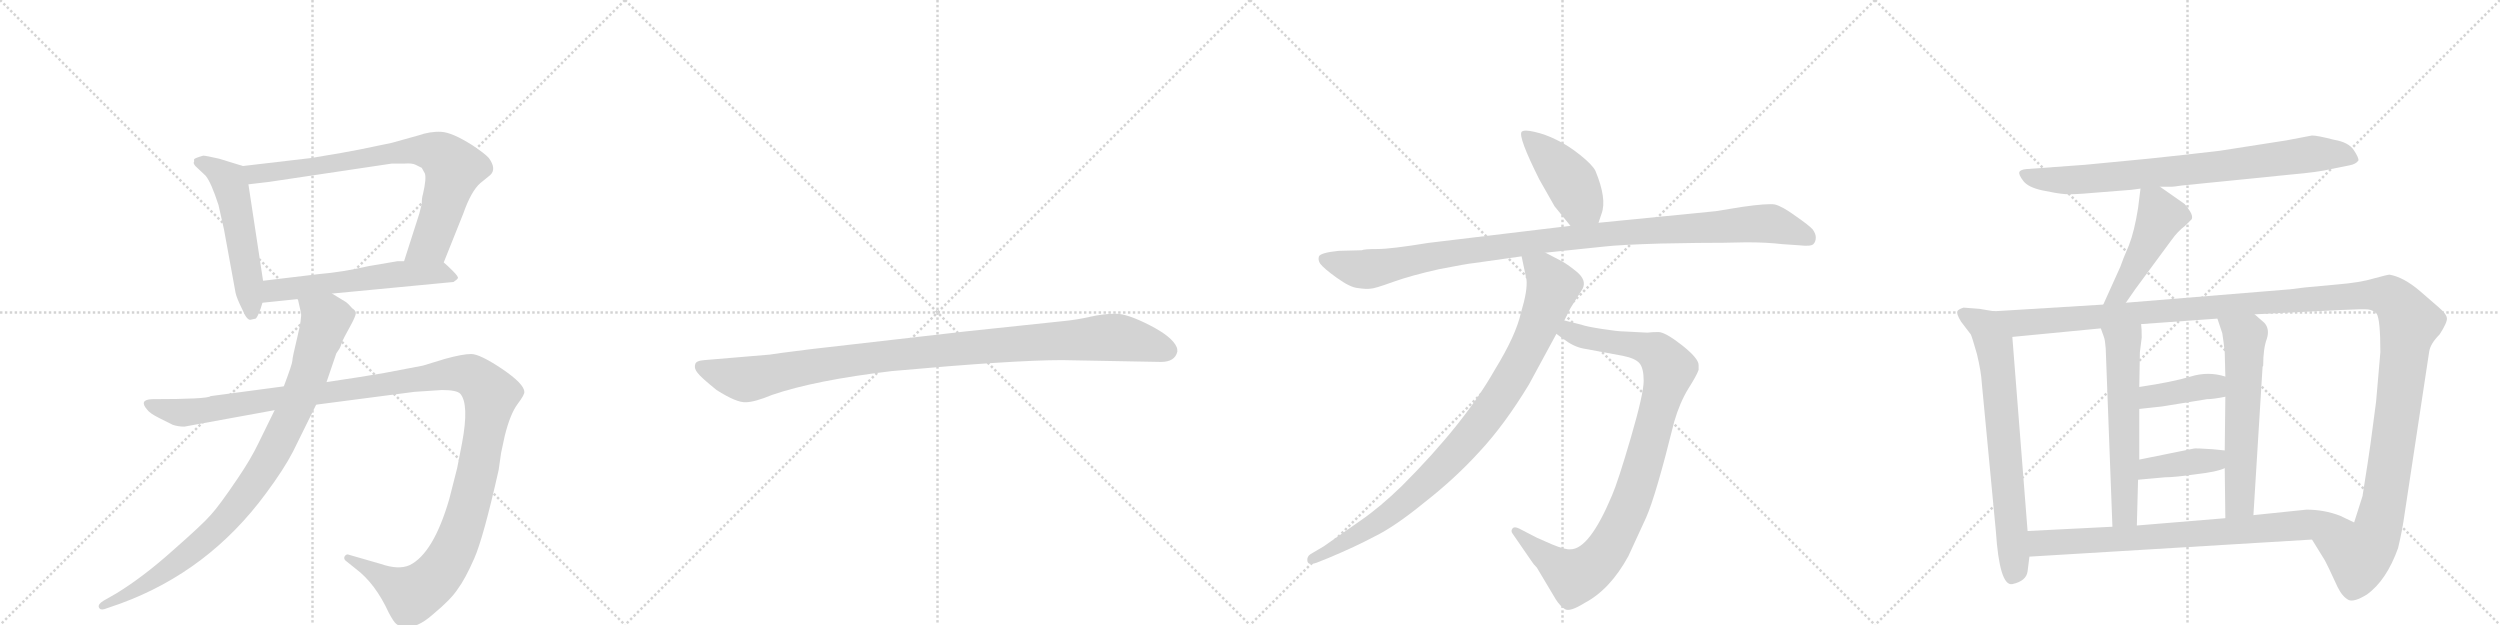<svg version="1.1" viewBox="0 0 4096 1024" xmlns="http://www.w3.org/2000/svg">
  <g stroke="lightgray" stroke-dasharray="1,1" stroke-width="1" transform="scale(4, 4)">
    <line x1="0" y1="0" x2="256" y2="256"></line>
    <line x1="256" y1="0" x2="0" y2="256"></line>
    <line x1="128" y1="0" x2="128" y2="256"></line>
    <line x1="0" y1="128" x2="256" y2="128"></line>
    <line x1="256" y1="0" x2="512" y2="256"></line>
    <line x1="512" y1="0" x2="256" y2="256"></line>
    <line x1="384" y1="0" x2="384" y2="256"></line>
    <line x1="256" y1="128" x2="512" y2="128"></line>
    <line x1="512" y1="0" x2="768" y2="256"></line>
    <line x1="768" y1="0" x2="512" y2="256"></line>
    <line x1="640" y1="0" x2="640" y2="256"></line>
    <line x1="512" y1="128" x2="768" y2="128"></line>
    <line x1="768" y1="0" x2="1024" y2="256"></line>
    <line x1="1024" y1="0" x2="768" y2="256"></line>
    <line x1="896" y1="0" x2="896" y2="256"></line>
    <line x1="768" y1="128" x2="1024" y2="128"></line>
  </g>
<g transform="scale(1, -1) translate(0, -850)">
   <style type="text/css">
    @keyframes keyframes0 {
      from {
       stroke: black;
       stroke-dashoffset: 540;
       stroke-width: 128;
       }
       64% {
       animation-timing-function: step-end;
       stroke: black;
       stroke-dashoffset: 0;
       stroke-width: 128;
       }
       to {
       stroke: black;
       stroke-width: 1024;
       }
       }
       #make-me-a-hanzi-animation-0 {
         animation: keyframes0 0.689s both;
         animation-delay: 0s;
         animation-timing-function: linear;
       }
    @keyframes keyframes1 {
      from {
       stroke: black;
       stroke-dashoffset: 780;
       stroke-width: 128;
       }
       72% {
       animation-timing-function: step-end;
       stroke: black;
       stroke-dashoffset: 0;
       stroke-width: 128;
       }
       to {
       stroke: black;
       stroke-width: 1024;
       }
       }
       #make-me-a-hanzi-animation-1 {
         animation: keyframes1 0.885s both;
         animation-delay: 0.689s;
         animation-timing-function: linear;
       }
    @keyframes keyframes2 {
      from {
       stroke: black;
       stroke-dashoffset: 569;
       stroke-width: 128;
       }
       65% {
       animation-timing-function: step-end;
       stroke: black;
       stroke-dashoffset: 0;
       stroke-width: 128;
       }
       to {
       stroke: black;
       stroke-width: 1024;
       }
       }
       #make-me-a-hanzi-animation-2 {
         animation: keyframes2 0.713s both;
         animation-delay: 1.574s;
         animation-timing-function: linear;
       }
    @keyframes keyframes3 {
      from {
       stroke: black;
       stroke-dashoffset: 1319;
       stroke-width: 128;
       }
       81% {
       animation-timing-function: step-end;
       stroke: black;
       stroke-dashoffset: 0;
       stroke-width: 128;
       }
       to {
       stroke: black;
       stroke-width: 1024;
       }
       }
       #make-me-a-hanzi-animation-3 {
         animation: keyframes3 1.323s both;
         animation-delay: 2.287s;
         animation-timing-function: linear;
       }
    @keyframes keyframes4 {
      from {
       stroke: black;
       stroke-dashoffset: 920;
       stroke-width: 128;
       }
       75% {
       animation-timing-function: step-end;
       stroke: black;
       stroke-dashoffset: 0;
       stroke-width: 128;
       }
       to {
       stroke: black;
       stroke-width: 1024;
       }
       }
       #make-me-a-hanzi-animation-4 {
         animation: keyframes4 0.999s both;
         animation-delay: 3.611s;
         animation-timing-function: linear;
       }
    @keyframes keyframes5 {
      from {
       stroke: black;
       stroke-dashoffset: 1030;
       stroke-width: 128;
       }
       77% {
       animation-timing-function: step-end;
       stroke: black;
       stroke-dashoffset: 0;
       stroke-width: 128;
       }
       to {
       stroke: black;
       stroke-width: 1024;
       }
       }
       #make-me-a-hanzi-animation-5 {
         animation: keyframes5 1.088s both;
         animation-delay: 4.609s;
         animation-timing-function: linear;
       }
    @keyframes keyframes6 {
      from {
       stroke: black;
       stroke-dashoffset: 433;
       stroke-width: 128;
       }
       58% {
       animation-timing-function: step-end;
       stroke: black;
       stroke-dashoffset: 0;
       stroke-width: 128;
       }
       to {
       stroke: black;
       stroke-width: 1024;
       }
       }
       #make-me-a-hanzi-animation-6 {
         animation: keyframes6 0.602s both;
         animation-delay: 5.698s;
         animation-timing-function: linear;
       }
    @keyframes keyframes7 {
      from {
       stroke: black;
       stroke-dashoffset: 1063;
       stroke-width: 128;
       }
       78% {
       animation-timing-function: step-end;
       stroke: black;
       stroke-dashoffset: 0;
       stroke-width: 128;
       }
       to {
       stroke: black;
       stroke-width: 1024;
       }
       }
       #make-me-a-hanzi-animation-7 {
         animation: keyframes7 1.115s both;
         animation-delay: 6.3s;
         animation-timing-function: linear;
       }
    @keyframes keyframes8 {
      from {
       stroke: black;
       stroke-dashoffset: 956;
       stroke-width: 128;
       }
       76% {
       animation-timing-function: step-end;
       stroke: black;
       stroke-dashoffset: 0;
       stroke-width: 128;
       }
       to {
       stroke: black;
       stroke-width: 1024;
       }
       }
       #make-me-a-hanzi-animation-8 {
         animation: keyframes8 1.028s both;
         animation-delay: 7.415s;
         animation-timing-function: linear;
       }
    @keyframes keyframes9 {
      from {
       stroke: black;
       stroke-dashoffset: 932;
       stroke-width: 128;
       }
       75% {
       animation-timing-function: step-end;
       stroke: black;
       stroke-dashoffset: 0;
       stroke-width: 128;
       }
       to {
       stroke: black;
       stroke-width: 1024;
       }
       }
       #make-me-a-hanzi-animation-9 {
         animation: keyframes9 1.008s both;
         animation-delay: 8.443s;
         animation-timing-function: linear;
       }
    @keyframes keyframes10 {
      from {
       stroke: black;
       stroke-dashoffset: 800;
       stroke-width: 128;
       }
       72% {
       animation-timing-function: step-end;
       stroke: black;
       stroke-dashoffset: 0;
       stroke-width: 128;
       }
       to {
       stroke: black;
       stroke-width: 1024;
       }
       }
       #make-me-a-hanzi-animation-10 {
         animation: keyframes10 0.901s both;
         animation-delay: 9.451s;
         animation-timing-function: linear;
       }
    @keyframes keyframes11 {
      from {
       stroke: black;
       stroke-dashoffset: 471;
       stroke-width: 128;
       }
       61% {
       animation-timing-function: step-end;
       stroke: black;
       stroke-dashoffset: 0;
       stroke-width: 128;
       }
       to {
       stroke: black;
       stroke-width: 1024;
       }
       }
       #make-me-a-hanzi-animation-11 {
         animation: keyframes11 0.633s both;
         animation-delay: 10.353s;
         animation-timing-function: linear;
       }
    @keyframes keyframes12 {
      from {
       stroke: black;
       stroke-dashoffset: 715;
       stroke-width: 128;
       }
       70% {
       animation-timing-function: step-end;
       stroke: black;
       stroke-dashoffset: 0;
       stroke-width: 128;
       }
       to {
       stroke: black;
       stroke-width: 1024;
       }
       }
       #make-me-a-hanzi-animation-12 {
         animation: keyframes12 0.832s both;
         animation-delay: 10.986s;
         animation-timing-function: linear;
       }
    @keyframes keyframes13 {
      from {
       stroke: black;
       stroke-dashoffset: 1425;
       stroke-width: 128;
       }
       82% {
       animation-timing-function: step-end;
       stroke: black;
       stroke-dashoffset: 0;
       stroke-width: 128;
       }
       to {
       stroke: black;
       stroke-width: 1024;
       }
       }
       #make-me-a-hanzi-animation-13 {
         animation: keyframes13 1.41s both;
         animation-delay: 11.818s;
         animation-timing-function: linear;
       }
    @keyframes keyframes14 {
      from {
       stroke: black;
       stroke-dashoffset: 589;
       stroke-width: 128;
       }
       66% {
       animation-timing-function: step-end;
       stroke: black;
       stroke-dashoffset: 0;
       stroke-width: 128;
       }
       to {
       stroke: black;
       stroke-width: 1024;
       }
       }
       #make-me-a-hanzi-animation-14 {
         animation: keyframes14 0.729s both;
         animation-delay: 13.227s;
         animation-timing-function: linear;
       }
    @keyframes keyframes15 {
      from {
       stroke: black;
       stroke-dashoffset: 598;
       stroke-width: 128;
       }
       66% {
       animation-timing-function: step-end;
       stroke: black;
       stroke-dashoffset: 0;
       stroke-width: 128;
       }
       to {
       stroke: black;
       stroke-width: 1024;
       }
       }
       #make-me-a-hanzi-animation-15 {
         animation: keyframes15 0.737s both;
         animation-delay: 13.957s;
         animation-timing-function: linear;
       }
    @keyframes keyframes16 {
      from {
       stroke: black;
       stroke-dashoffset: 394;
       stroke-width: 128;
       }
       56% {
       animation-timing-function: step-end;
       stroke: black;
       stroke-dashoffset: 0;
       stroke-width: 128;
       }
       to {
       stroke: black;
       stroke-width: 1024;
       }
       }
       #make-me-a-hanzi-animation-16 {
         animation: keyframes16 0.571s both;
         animation-delay: 14.693s;
         animation-timing-function: linear;
       }
    @keyframes keyframes17 {
      from {
       stroke: black;
       stroke-dashoffset: 396;
       stroke-width: 128;
       }
       56% {
       animation-timing-function: step-end;
       stroke: black;
       stroke-dashoffset: 0;
       stroke-width: 128;
       }
       to {
       stroke: black;
       stroke-width: 1024;
       }
       }
       #make-me-a-hanzi-animation-17 {
         animation: keyframes17 0.572s both;
         animation-delay: 15.264s;
         animation-timing-function: linear;
       }
    @keyframes keyframes18 {
      from {
       stroke: black;
       stroke-dashoffset: 781;
       stroke-width: 128;
       }
       72% {
       animation-timing-function: step-end;
       stroke: black;
       stroke-dashoffset: 0;
       stroke-width: 128;
       }
       to {
       stroke: black;
       stroke-width: 1024;
       }
       }
       #make-me-a-hanzi-animation-18 {
         animation: keyframes18 0.886s both;
         animation-delay: 15.836s;
         animation-timing-function: linear;
       }
</style>
<path d="M 318 589 L 318 585 Q 316 583 320 578 L 337 562 Q 346 551 358 514 L 367 474 L 386 370 Q 388 361 397 343 Q 404 326 410 326 L 419 328 Q 424 333 430 354 L 431 390 L 407 548 C 403 577 403 577 398 578 L 359 590 Q 337 595 333 595 Q 319 591 318 589 Z" fill="lightgray"></path> 
<path d="M 727 420 L 759 500 Q 772 537 787 550 L 803 563 Q 814 573 801 591 Q 795 598 774 612 Q 741 633 723 634 Q 705 635 685 628 L 642 616 L 589 605 Q 570 601 509 591 L 398 578 C 368 575 377 544 407 548 L 441 552 L 642 582 L 663 582 Q 675 583 681 580 L 691 575 L 696 566 Q 699 558 693 532 Q 691 526 691 516 L 687 500 L 662 422 C 653 393 716 392 727 420 Z" fill="lightgray"></path> 
<path d="M 430 354 L 488 360 L 544 369 L 743 388 Q 749 392 750 394 Q 752 396 742 406 Q 732 416 727 420 C 725 422 692 422 662 422 L 651 422 L 604 414 Q 560 404 523 401 L 431 390 C 401 386 400 351 430 354 Z" fill="lightgray"></path> 
<path d="M 465 217 L 345 201 Q 341 196 249 196 Q 227 195 241 179 Q 245 173 261 165 L 283 154 Q 292 151 302 151 L 450 178 L 518 187 L 679 208 L 724 211 Q 748 211 754 205 Q 769 188 757 124 L 749 83 L 736 32 Q 710 -57 671 -76 Q 653 -84 624 -74 L 572 -59 Q 568 -57 565 -61 Q 562 -66 568 -70 L 583 -82 Q 615 -106 637 -154 Q 645 -169 649 -172 Q 653 -176 663 -176 Q 682 -181 710 -156 Q 739 -132 750 -115 Q 762 -99 777 -65 Q 792 -31 817 80 L 821 108 L 827 136 Q 836 172 848 188 Q 860 204 859 208 Q 859 221 822 246 Q 786 270 772 270 Q 758 270 729 262 L 693 251 L 630 239 Q 596 233 535 224 L 465 217 Z" fill="lightgray"></path> 
<path d="M 488 360 L 493 338 Q 495 330 487 297 Q 479 264 479 259 Q 479 254 465 217 L 450 178 L 423 123 Q 411 98 390 67 Q 359 21 345 6 Q 332 -9 283 -52 Q 235 -95 191 -122 L 170 -134 Q 160 -140 162 -145 Q 164 -150 171 -148 L 197 -139 Q 342 -86 436 42 Q 465 81 480 110 L 518 187 L 535 224 L 551 271 L 555 277 Q 558 281 560 289 Q 563 296 573 314 Q 583 332 583 337 Q 583 341 577 345 Q 570 353 567 355 L 544 369 C 518 385 481 389 488 360 Z" fill="lightgray"></path> 
<path d="M 1740 260 L 1902 257 Q 1925 257 1929 274 Q 1929 279 1928 281 Q 1921 298 1884 317 Q 1847 336 1828 336 Q 1808 336 1786 331 Q 1764 326 1743 324 L 1582 307 L 1329 278 Q 1265 270 1261 269 L 1154 260 Q 1140 259 1139 253 Q 1137 246 1143 239 Q 1148 232 1174 211 Q 1207 190 1222 191 Q 1236 191 1265 203 Q 1335 227 1461 242 Q 1660 260 1740 260 Z" fill="lightgray"></path> 
<path d="M 2619 485 L 2624 500 Q 2633 524 2614 570 Q 2609 580 2589 596 Q 2569 612 2550 621 Q 2532 630 2514 634 Q 2497 638 2493 634 Q 2487 626 2522 556 L 2547 512 L 2573 480 C 2592 457 2610 457 2619 485 Z" fill="lightgray"></path> 
<path d="M 2231 440 L 2193 439 Q 2164 436 2161 430 Q 2159 424 2163 418 Q 2169 410 2190 395 Q 2212 379 2225 378 Q 2239 376 2245 377 Q 2252 377 2282 388 Q 2313 399 2358 409 Q 2404 418 2415 419 L 2493 430 L 2532 436 L 2628 446 Q 2654 449 2721 451 L 2781 452 Q 2827 452 2861 453 Q 2895 453 2920 450 L 2949 448 Q 2967 446 2971 450 Q 2975 454 2975 461 Q 2975 467 2970 474 Q 2965 480 2942 496 Q 2920 512 2908 515 Q 2896 517 2854 511 L 2811 504 L 2619 485 L 2573 480 L 2340 452 Q 2279 442 2257 442 Q 2235 442 2231 440 Z" fill="lightgray"></path> 
<path d="M 2550 303 L 2561 295 Q 2578 282 2594 279 L 2659 267 Q 2679 263 2686 255 Q 2693 247 2693 226 Q 2693 205 2672 133 Q 2651 61 2641 38 Q 2604 -50 2573 -50 Q 2565 -51 2543 -42 L 2518 -31 L 2489 -16 Q 2481 -12 2478 -16 Q 2475 -20 2478 -24 L 2509 -69 Q 2512 -74 2518 -80 L 2549 -132 Q 2556 -143 2564 -148 Q 2572 -153 2596 -138 Q 2638 -116 2668 -61 L 2697 2 Q 2713 38 2743 159 Q 2752 190 2766 213 Q 2780 235 2783 244 L 2783 252 Q 2783 263 2755 285 Q 2728 306 2717 306 Q 2707 306 2699 305 L 2660 307 Q 2651 307 2625 311 Q 2599 315 2591 318 L 2563 325 C 2534 332 2526 321 2550 303 Z" fill="lightgray"></path> 
<path d="M 2493 430 L 2501 392 Q 2503 374 2492 338 Q 2484 301 2449 244 Q 2399 156 2297 54 Q 2261 19 2229 -3 L 2169 -45 L 2147 -58 Q 2141 -62 2142 -69 Q 2143 -77 2157 -72 L 2177 -64 Q 2220 -46 2252 -29 Q 2285 -13 2334 27 Q 2384 66 2424 110 Q 2465 154 2505 220 L 2550 303 L 2563 325 L 2573 345 L 2593 377 Q 2600 391 2583 405 Q 2567 418 2557 423 L 2532 436 C 2505 450 2487 459 2493 430 Z" fill="lightgray"></path> 
<path d="M 3539 544 L 3558 544 Q 3561 544 3574 546 L 3753 564 Q 3799 568 3819 573 L 3849 579 Q 3860 581 3864 587 Q 3865 591 3856.5 604 Q 3848 617 3824 621 Q 3797 628 3788 628 L 3746 620 L 3637 603 Q 3578 596 3520 590 L 3416 580 L 3320 573 Q 3310 572 3308.5 568 Q 3307 564 3315 553.5 Q 3323 543 3346.5 538 Q 3370 533 3383 532 Q 3396 531 3429 534 L 3492 539 L 3507 541 L 3539 544 Z" fill="lightgray"></path> 
<path d="M 3507 541 L 3503 509 Q 3497 471 3488 448 Q 3478 425 3474 413 L 3446 351 C 3434 324 3466 329 3483 354 L 3499 377 L 3558 457 Q 3568 471 3580 480 L 3591 491 Q 3593 496 3588 504 Q 3583 512 3579 516 L 3539 544 C 3514 561 3510 564 3507 541 Z" fill="lightgray"></path> 
<path d="M 3267 340 L 3243 344 L 3217 346 Q 3208 343 3207 340 Q 3205 336 3213 323 L 3229 302 Q 3231 298 3239 270 Q 3246 241 3247 222 L 3270 -20 Q 3276 -111 3297 -107 Q 3320 -102 3322 -86 L 3325 -62 L 3322 -20 L 3297 298 C 3295 328 3294 335 3267 340 Z" fill="lightgray"></path> 
<path d="M 3446 351 L 3267 340 C 3237 338 3267 295 3297 298 L 3442 312 L 3508 319 L 3633 328 L 3694 335 L 3833 342 Q 3872 344 3880 343 Q 3888 342 3894 336 Q 3900 326 3900 273 L 3893 192 L 3884 124 Q 3881 102 3879 90 L 3871 39 L 3871 38 L 3857 -6 C 3848 -35 3772 -8 3788 -34 L 3809 -68 L 3816 -82 Q 3822 -95 3830 -112 Q 3838 -128 3848 -133 Q 3857 -137 3878 -124 Q 3910 -101 3929 -48 Q 3936 -19 3940 10 L 3980 274 Q 3982 287 3997 302 Q 4010 322 4009 329 Q 4008 336 3995 347 L 3965 373 Q 3938 396 3915 400 Q 3912 400 3890 394 Q 3867 387 3830 384 L 3776 379 L 3752 376 L 3483 354 L 3446 351 Z" fill="lightgray"></path> 
<path d="M 3442 312 L 3447 298 Q 3449 293 3450 279 L 3461 -13 C 3462 -43 3500 -41 3501 -11 L 3503 64 L 3505 97 L 3505 180 L 3505 216 L 3506 273 L 3509 297 Q 3509 312 3508 319 C 3506 349 3432 340 3442 312 Z" fill="lightgray"></path> 
<path d="M 3645 83 L 3646 1 C 3646 -29 3690 -24 3692 6 L 3707 249 L 3708 251 Q 3708 279 3714 295 Q 3719 311 3710 321 L 3694 335 C 3671 355 3624 356 3633 328 L 3641 304 Q 3643 292 3645 273 L 3646 233 L 3646 200 L 3645 112 L 3645 83 Z" fill="lightgray"></path> 
<path d="M 3505 180 L 3542 184 L 3616 196 Q 3626 196 3646 200 C 3675 206 3675 225 3646 233 Q 3618 242 3589 233 Q 3559 224 3505 216 C 3475 212 3475 177 3505 180 Z" fill="lightgray"></path> 
<path d="M 3503 64 L 3547 68 Q 3563 68 3598 73 Q 3633 77 3645 83 C 3673 95 3675 109 3645 112 L 3625 114 Q 3596 116 3594 115 L 3505 97 C 3476 91 3473 61 3503 64 Z" fill="lightgray"></path> 
<path d="M 3325 -62 L 3788 -34 C 3818 -32 3884 -19 3857 -6 L 3834 5 Q 3808 15 3779 15 L 3692 6 L 3646 1 L 3501 -11 L 3461 -13 L 3322 -20 C 3292 -22 3295 -64 3325 -62 Z" fill="lightgray"></path> 
      <clipPath id="make-me-a-hanzi-clip-0">
      <path d="M 318 589 L 318 585 Q 316 583 320 578 L 337 562 Q 346 551 358 514 L 367 474 L 386 370 Q 388 361 397 343 Q 404 326 410 326 L 419 328 Q 424 333 430 354 L 431 390 L 407 548 C 403 577 403 577 398 578 L 359 590 Q 337 595 333 595 Q 319 591 318 589 Z" fill="lightgray"></path>
      </clipPath>
      <path clip-path="url(#make-me-a-hanzi-clip-0)" d="M 322 587 L 347 577 L 371 558 L 381 536 L 412 336 " fill="none" id="make-me-a-hanzi-animation-0" stroke-dasharray="412 824" stroke-linecap="round"></path>

      <clipPath id="make-me-a-hanzi-clip-1">
      <path d="M 727 420 L 759 500 Q 772 537 787 550 L 803 563 Q 814 573 801 591 Q 795 598 774 612 Q 741 633 723 634 Q 705 635 685 628 L 642 616 L 589 605 Q 570 601 509 591 L 398 578 C 368 575 377 544 407 548 L 441 552 L 642 582 L 663 582 Q 675 583 681 580 L 691 575 L 696 566 Q 699 558 693 532 Q 691 526 691 516 L 687 500 L 662 422 C 653 393 716 392 727 420 Z" fill="lightgray"></path>
      </clipPath>
      <path clip-path="url(#make-me-a-hanzi-clip-1)" d="M 407 572 L 418 565 L 447 567 L 669 603 L 722 597 L 744 574 L 720 492 L 706 453 L 669 427 " fill="none" id="make-me-a-hanzi-animation-1" stroke-dasharray="652 1304" stroke-linecap="round"></path>

      <clipPath id="make-me-a-hanzi-clip-2">
      <path d="M 430 354 L 488 360 L 544 369 L 743 388 Q 749 392 750 394 Q 752 396 742 406 Q 732 416 727 420 C 725 422 692 422 662 422 L 651 422 L 604 414 Q 560 404 523 401 L 431 390 C 401 386 400 351 430 354 Z" fill="lightgray"></path>
      </clipPath>
      <path clip-path="url(#make-me-a-hanzi-clip-2)" d="M 437 360 L 445 372 L 456 376 L 647 401 L 707 403 L 741 397 " fill="none" id="make-me-a-hanzi-animation-2" stroke-dasharray="441 882" stroke-linecap="round"></path>

      <clipPath id="make-me-a-hanzi-clip-3">
      <path d="M 465 217 L 345 201 Q 341 196 249 196 Q 227 195 241 179 Q 245 173 261 165 L 283 154 Q 292 151 302 151 L 450 178 L 518 187 L 679 208 L 724 211 Q 748 211 754 205 Q 769 188 757 124 L 749 83 L 736 32 Q 710 -57 671 -76 Q 653 -84 624 -74 L 572 -59 Q 568 -57 565 -61 Q 562 -66 568 -70 L 583 -82 Q 615 -106 637 -154 Q 645 -169 649 -172 Q 653 -176 663 -176 Q 682 -181 710 -156 Q 739 -132 750 -115 Q 762 -99 777 -65 Q 792 -31 817 80 L 821 108 L 827 136 Q 836 172 848 188 Q 860 204 859 208 Q 859 221 822 246 Q 786 270 772 270 Q 758 270 729 262 L 693 251 L 630 239 Q 596 233 535 224 L 465 217 Z" fill="lightgray"></path>
      </clipPath>
      <path clip-path="url(#make-me-a-hanzi-clip-3)" d="M 245 188 L 305 174 L 744 238 L 782 229 L 804 204 L 783 77 L 748 -41 L 724 -83 L 698 -110 L 675 -124 L 570 -64 " fill="none" id="make-me-a-hanzi-animation-3" stroke-dasharray="1191 2382" stroke-linecap="round"></path>

      <clipPath id="make-me-a-hanzi-clip-4">
      <path d="M 488 360 L 493 338 Q 495 330 487 297 Q 479 264 479 259 Q 479 254 465 217 L 450 178 L 423 123 Q 411 98 390 67 Q 359 21 345 6 Q 332 -9 283 -52 Q 235 -95 191 -122 L 170 -134 Q 160 -140 162 -145 Q 164 -150 171 -148 L 197 -139 Q 342 -86 436 42 Q 465 81 480 110 L 518 187 L 535 224 L 551 271 L 555 277 Q 558 281 560 289 Q 563 296 573 314 Q 583 332 583 337 Q 583 341 577 345 Q 570 353 567 355 L 544 369 C 518 385 481 389 488 360 Z" fill="lightgray"></path>
      </clipPath>
      <path clip-path="url(#make-me-a-hanzi-clip-4)" d="M 496 356 L 534 325 L 483 180 L 428 76 L 372 1 L 317 -51 L 243 -105 L 168 -141 " fill="none" id="make-me-a-hanzi-animation-4" stroke-dasharray="792 1584" stroke-linecap="round"></path>

      <clipPath id="make-me-a-hanzi-clip-5">
      <path d="M 1740 260 L 1902 257 Q 1925 257 1929 274 Q 1929 279 1928 281 Q 1921 298 1884 317 Q 1847 336 1828 336 Q 1808 336 1786 331 Q 1764 326 1743 324 L 1582 307 L 1329 278 Q 1265 270 1261 269 L 1154 260 Q 1140 259 1139 253 Q 1137 246 1143 239 Q 1148 232 1174 211 Q 1207 190 1222 191 Q 1236 191 1265 203 Q 1335 227 1461 242 Q 1660 260 1740 260 Z" fill="lightgray"></path>
      </clipPath>
      <path clip-path="url(#make-me-a-hanzi-clip-5)" d="M 1149 248 L 1220 228 L 1435 265 L 1812 297 L 1861 292 L 1913 275 " fill="none" id="make-me-a-hanzi-animation-5" stroke-dasharray="902 1804" stroke-linecap="round"></path>

      <clipPath id="make-me-a-hanzi-clip-6">
      <path d="M 2619 485 L 2624 500 Q 2633 524 2614 570 Q 2609 580 2589 596 Q 2569 612 2550 621 Q 2532 630 2514 634 Q 2497 638 2493 634 Q 2487 626 2522 556 L 2547 512 L 2573 480 C 2592 457 2610 457 2619 485 Z" fill="lightgray"></path>
      </clipPath>
      <path clip-path="url(#make-me-a-hanzi-clip-6)" d="M 2498 631 L 2568 560 L 2589 520 L 2610 496 " fill="none" id="make-me-a-hanzi-animation-6" stroke-dasharray="305 610" stroke-linecap="round"></path>

      <clipPath id="make-me-a-hanzi-clip-7">
      <path d="M 2231 440 L 2193 439 Q 2164 436 2161 430 Q 2159 424 2163 418 Q 2169 410 2190 395 Q 2212 379 2225 378 Q 2239 376 2245 377 Q 2252 377 2282 388 Q 2313 399 2358 409 Q 2404 418 2415 419 L 2493 430 L 2532 436 L 2628 446 Q 2654 449 2721 451 L 2781 452 Q 2827 452 2861 453 Q 2895 453 2920 450 L 2949 448 Q 2967 446 2971 450 Q 2975 454 2975 461 Q 2975 467 2970 474 Q 2965 480 2942 496 Q 2920 512 2908 515 Q 2896 517 2854 511 L 2811 504 L 2619 485 L 2573 480 L 2340 452 Q 2279 442 2257 442 Q 2235 442 2231 440 Z" fill="lightgray"></path>
      </clipPath>
      <path clip-path="url(#make-me-a-hanzi-clip-7)" d="M 2169 425 L 2234 408 L 2521 455 L 2884 484 L 2908 482 L 2964 459 " fill="none" id="make-me-a-hanzi-animation-7" stroke-dasharray="935 1870" stroke-linecap="round"></path>

      <clipPath id="make-me-a-hanzi-clip-8">
      <path d="M 2550 303 L 2561 295 Q 2578 282 2594 279 L 2659 267 Q 2679 263 2686 255 Q 2693 247 2693 226 Q 2693 205 2672 133 Q 2651 61 2641 38 Q 2604 -50 2573 -50 Q 2565 -51 2543 -42 L 2518 -31 L 2489 -16 Q 2481 -12 2478 -16 Q 2475 -20 2478 -24 L 2509 -69 Q 2512 -74 2518 -80 L 2549 -132 Q 2556 -143 2564 -148 Q 2572 -153 2596 -138 Q 2638 -116 2668 -61 L 2697 2 Q 2713 38 2743 159 Q 2752 190 2766 213 Q 2780 235 2783 244 L 2783 252 Q 2783 263 2755 285 Q 2728 306 2717 306 Q 2707 306 2699 305 L 2660 307 Q 2651 307 2625 311 Q 2599 315 2591 318 L 2563 325 C 2534 332 2526 321 2550 303 Z" fill="lightgray"></path>
      </clipPath>
      <path clip-path="url(#make-me-a-hanzi-clip-8)" d="M 2560 305 L 2571 307 L 2604 295 L 2706 277 L 2735 246 L 2675 34 L 2640 -40 L 2616 -73 L 2580 -95 L 2572 -92 L 2484 -20 " fill="none" id="make-me-a-hanzi-animation-8" stroke-dasharray="828 1656" stroke-linecap="round"></path>

      <clipPath id="make-me-a-hanzi-clip-9">
      <path d="M 2493 430 L 2501 392 Q 2503 374 2492 338 Q 2484 301 2449 244 Q 2399 156 2297 54 Q 2261 19 2229 -3 L 2169 -45 L 2147 -58 Q 2141 -62 2142 -69 Q 2143 -77 2157 -72 L 2177 -64 Q 2220 -46 2252 -29 Q 2285 -13 2334 27 Q 2384 66 2424 110 Q 2465 154 2505 220 L 2550 303 L 2563 325 L 2573 345 L 2593 377 Q 2600 391 2583 405 Q 2567 418 2557 423 L 2532 436 C 2505 450 2487 459 2493 430 Z" fill="lightgray"></path>
      </clipPath>
      <path clip-path="url(#make-me-a-hanzi-clip-9)" d="M 2500 425 L 2528 404 L 2544 380 L 2505 283 L 2441 176 L 2399 123 L 2301 27 L 2228 -24 L 2150 -66 " fill="none" id="make-me-a-hanzi-animation-9" stroke-dasharray="804 1608" stroke-linecap="round"></path>

      <clipPath id="make-me-a-hanzi-clip-10">
      <path d="M 3539 544 L 3558 544 Q 3561 544 3574 546 L 3753 564 Q 3799 568 3819 573 L 3849 579 Q 3860 581 3864 587 Q 3865 591 3856.5 604 Q 3848 617 3824 621 Q 3797 628 3788 628 L 3746 620 L 3637 603 Q 3578 596 3520 590 L 3416 580 L 3320 573 Q 3310 572 3308.5 568 Q 3307 564 3315 553.5 Q 3323 543 3346.5 538 Q 3370 533 3383 532 Q 3396 531 3429 534 L 3492 539 L 3507 541 L 3539 544 Z" fill="lightgray"></path>
      </clipPath>
      <path clip-path="url(#make-me-a-hanzi-clip-10)" d="M 3317 563 L 3356 556 L 3417 556 L 3639 577 L 3787 598 L 3834 597 L 3857 589 " fill="none" id="make-me-a-hanzi-animation-10" stroke-dasharray="672 1344" stroke-linecap="round"></path>

      <clipPath id="make-me-a-hanzi-clip-11">
      <path d="M 3507 541 L 3503 509 Q 3497 471 3488 448 Q 3478 425 3474 413 L 3446 351 C 3434 324 3466 329 3483 354 L 3499 377 L 3558 457 Q 3568 471 3580 480 L 3591 491 Q 3593 496 3588 504 Q 3583 512 3579 516 L 3539 544 C 3514 561 3510 564 3507 541 Z" fill="lightgray"></path>
      </clipPath>
      <path clip-path="url(#make-me-a-hanzi-clip-11)" d="M 3513 535 L 3532 516 L 3536 486 L 3474 370 L 3452 356 " fill="none" id="make-me-a-hanzi-animation-11" stroke-dasharray="343 686" stroke-linecap="round"></path>

      <clipPath id="make-me-a-hanzi-clip-12">
      <path d="M 3267 340 L 3243 344 L 3217 346 Q 3208 343 3207 340 Q 3205 336 3213 323 L 3229 302 Q 3231 298 3239 270 Q 3246 241 3247 222 L 3270 -20 Q 3276 -111 3297 -107 Q 3320 -102 3322 -86 L 3325 -62 L 3322 -20 L 3297 298 C 3295 328 3294 335 3267 340 Z" fill="lightgray"></path>
      </clipPath>
      <path clip-path="url(#make-me-a-hanzi-clip-12)" d="M 3215 338 L 3252 316 L 3272 255 L 3301 -77 L 3296 -95 " fill="none" id="make-me-a-hanzi-animation-12" stroke-dasharray="587 1174" stroke-linecap="round"></path>

      <clipPath id="make-me-a-hanzi-clip-13">
      <path d="M 3446 351 L 3267 340 C 3237 338 3267 295 3297 298 L 3442 312 L 3508 319 L 3633 328 L 3694 335 L 3833 342 Q 3872 344 3880 343 Q 3888 342 3894 336 Q 3900 326 3900 273 L 3893 192 L 3884 124 Q 3881 102 3879 90 L 3871 39 L 3871 38 L 3857 -6 C 3848 -35 3772 -8 3788 -34 L 3809 -68 L 3816 -82 Q 3822 -95 3830 -112 Q 3838 -128 3848 -133 Q 3857 -137 3878 -124 Q 3910 -101 3929 -48 Q 3936 -19 3940 10 L 3980 274 Q 3982 287 3997 302 Q 4010 322 4009 329 Q 4008 336 3995 347 L 3965 373 Q 3938 396 3915 400 Q 3912 400 3890 394 Q 3867 387 3830 384 L 3776 379 L 3752 376 L 3483 354 L 3446 351 Z" fill="lightgray"></path>
      </clipPath>
      <path clip-path="url(#make-me-a-hanzi-clip-13)" d="M 3275 338 L 3308 321 L 3858 366 L 3918 362 L 3948 322 L 3899 -5 L 3890 -32 L 3865 -61 L 3797 -36 " fill="none" id="make-me-a-hanzi-animation-13" stroke-dasharray="1297 2594" stroke-linecap="round"></path>

      <clipPath id="make-me-a-hanzi-clip-14">
      <path d="M 3442 312 L 3447 298 Q 3449 293 3450 279 L 3461 -13 C 3462 -43 3500 -41 3501 -11 L 3503 64 L 3505 97 L 3505 180 L 3505 216 L 3506 273 L 3509 297 Q 3509 312 3508 319 C 3506 349 3432 340 3442 312 Z" fill="lightgray"></path>
      </clipPath>
      <path clip-path="url(#make-me-a-hanzi-clip-14)" d="M 3502 314 L 3478 287 L 3481 11 L 3467 -5 " fill="none" id="make-me-a-hanzi-animation-14" stroke-dasharray="461 922" stroke-linecap="round"></path>

      <clipPath id="make-me-a-hanzi-clip-15">
      <path d="M 3645 83 L 3646 1 C 3646 -29 3690 -24 3692 6 L 3707 249 L 3708 251 Q 3708 279 3714 295 Q 3719 311 3710 321 L 3694 335 C 3671 355 3624 356 3633 328 L 3641 304 Q 3643 292 3645 273 L 3646 233 L 3646 200 L 3645 112 L 3645 83 Z" fill="lightgray"></path>
      </clipPath>
      <path clip-path="url(#make-me-a-hanzi-clip-15)" d="M 3641 324 L 3678 298 L 3670 27 L 3653 8 " fill="none" id="make-me-a-hanzi-animation-15" stroke-dasharray="470 940" stroke-linecap="round"></path>

      <clipPath id="make-me-a-hanzi-clip-16">
      <path d="M 3505 180 L 3542 184 L 3616 196 Q 3626 196 3646 200 C 3675 206 3675 225 3646 233 Q 3618 242 3589 233 Q 3559 224 3505 216 C 3475 212 3475 177 3505 180 Z" fill="lightgray"></path>
      </clipPath>
      <path clip-path="url(#make-me-a-hanzi-clip-16)" d="M 3511 186 L 3521 198 L 3627 217 L 3637 228 " fill="none" id="make-me-a-hanzi-animation-16" stroke-dasharray="266 532" stroke-linecap="round"></path>

      <clipPath id="make-me-a-hanzi-clip-17">
      <path d="M 3503 64 L 3547 68 Q 3563 68 3598 73 Q 3633 77 3645 83 C 3673 95 3675 109 3645 112 L 3625 114 Q 3596 116 3594 115 L 3505 97 C 3476 91 3473 61 3503 64 Z" fill="lightgray"></path>
      </clipPath>
      <path clip-path="url(#make-me-a-hanzi-clip-17)" d="M 3510 69 L 3517 80 L 3531 85 L 3627 96 L 3639 105 " fill="none" id="make-me-a-hanzi-animation-17" stroke-dasharray="268 536" stroke-linecap="round"></path>

      <clipPath id="make-me-a-hanzi-clip-18">
      <path d="M 3325 -62 L 3788 -34 C 3818 -32 3884 -19 3857 -6 L 3834 5 Q 3808 15 3779 15 L 3692 6 L 3646 1 L 3501 -11 L 3461 -13 L 3322 -20 C 3292 -22 3295 -64 3325 -62 Z" fill="lightgray"></path>
      </clipPath>
      <path clip-path="url(#make-me-a-hanzi-clip-18)" d="M 3330 -26 L 3348 -40 L 3603 -25 L 3824 -4 L 3849 -7 " fill="none" id="make-me-a-hanzi-animation-18" stroke-dasharray="653 1306" stroke-linecap="round"></path>

</g>
</svg>
